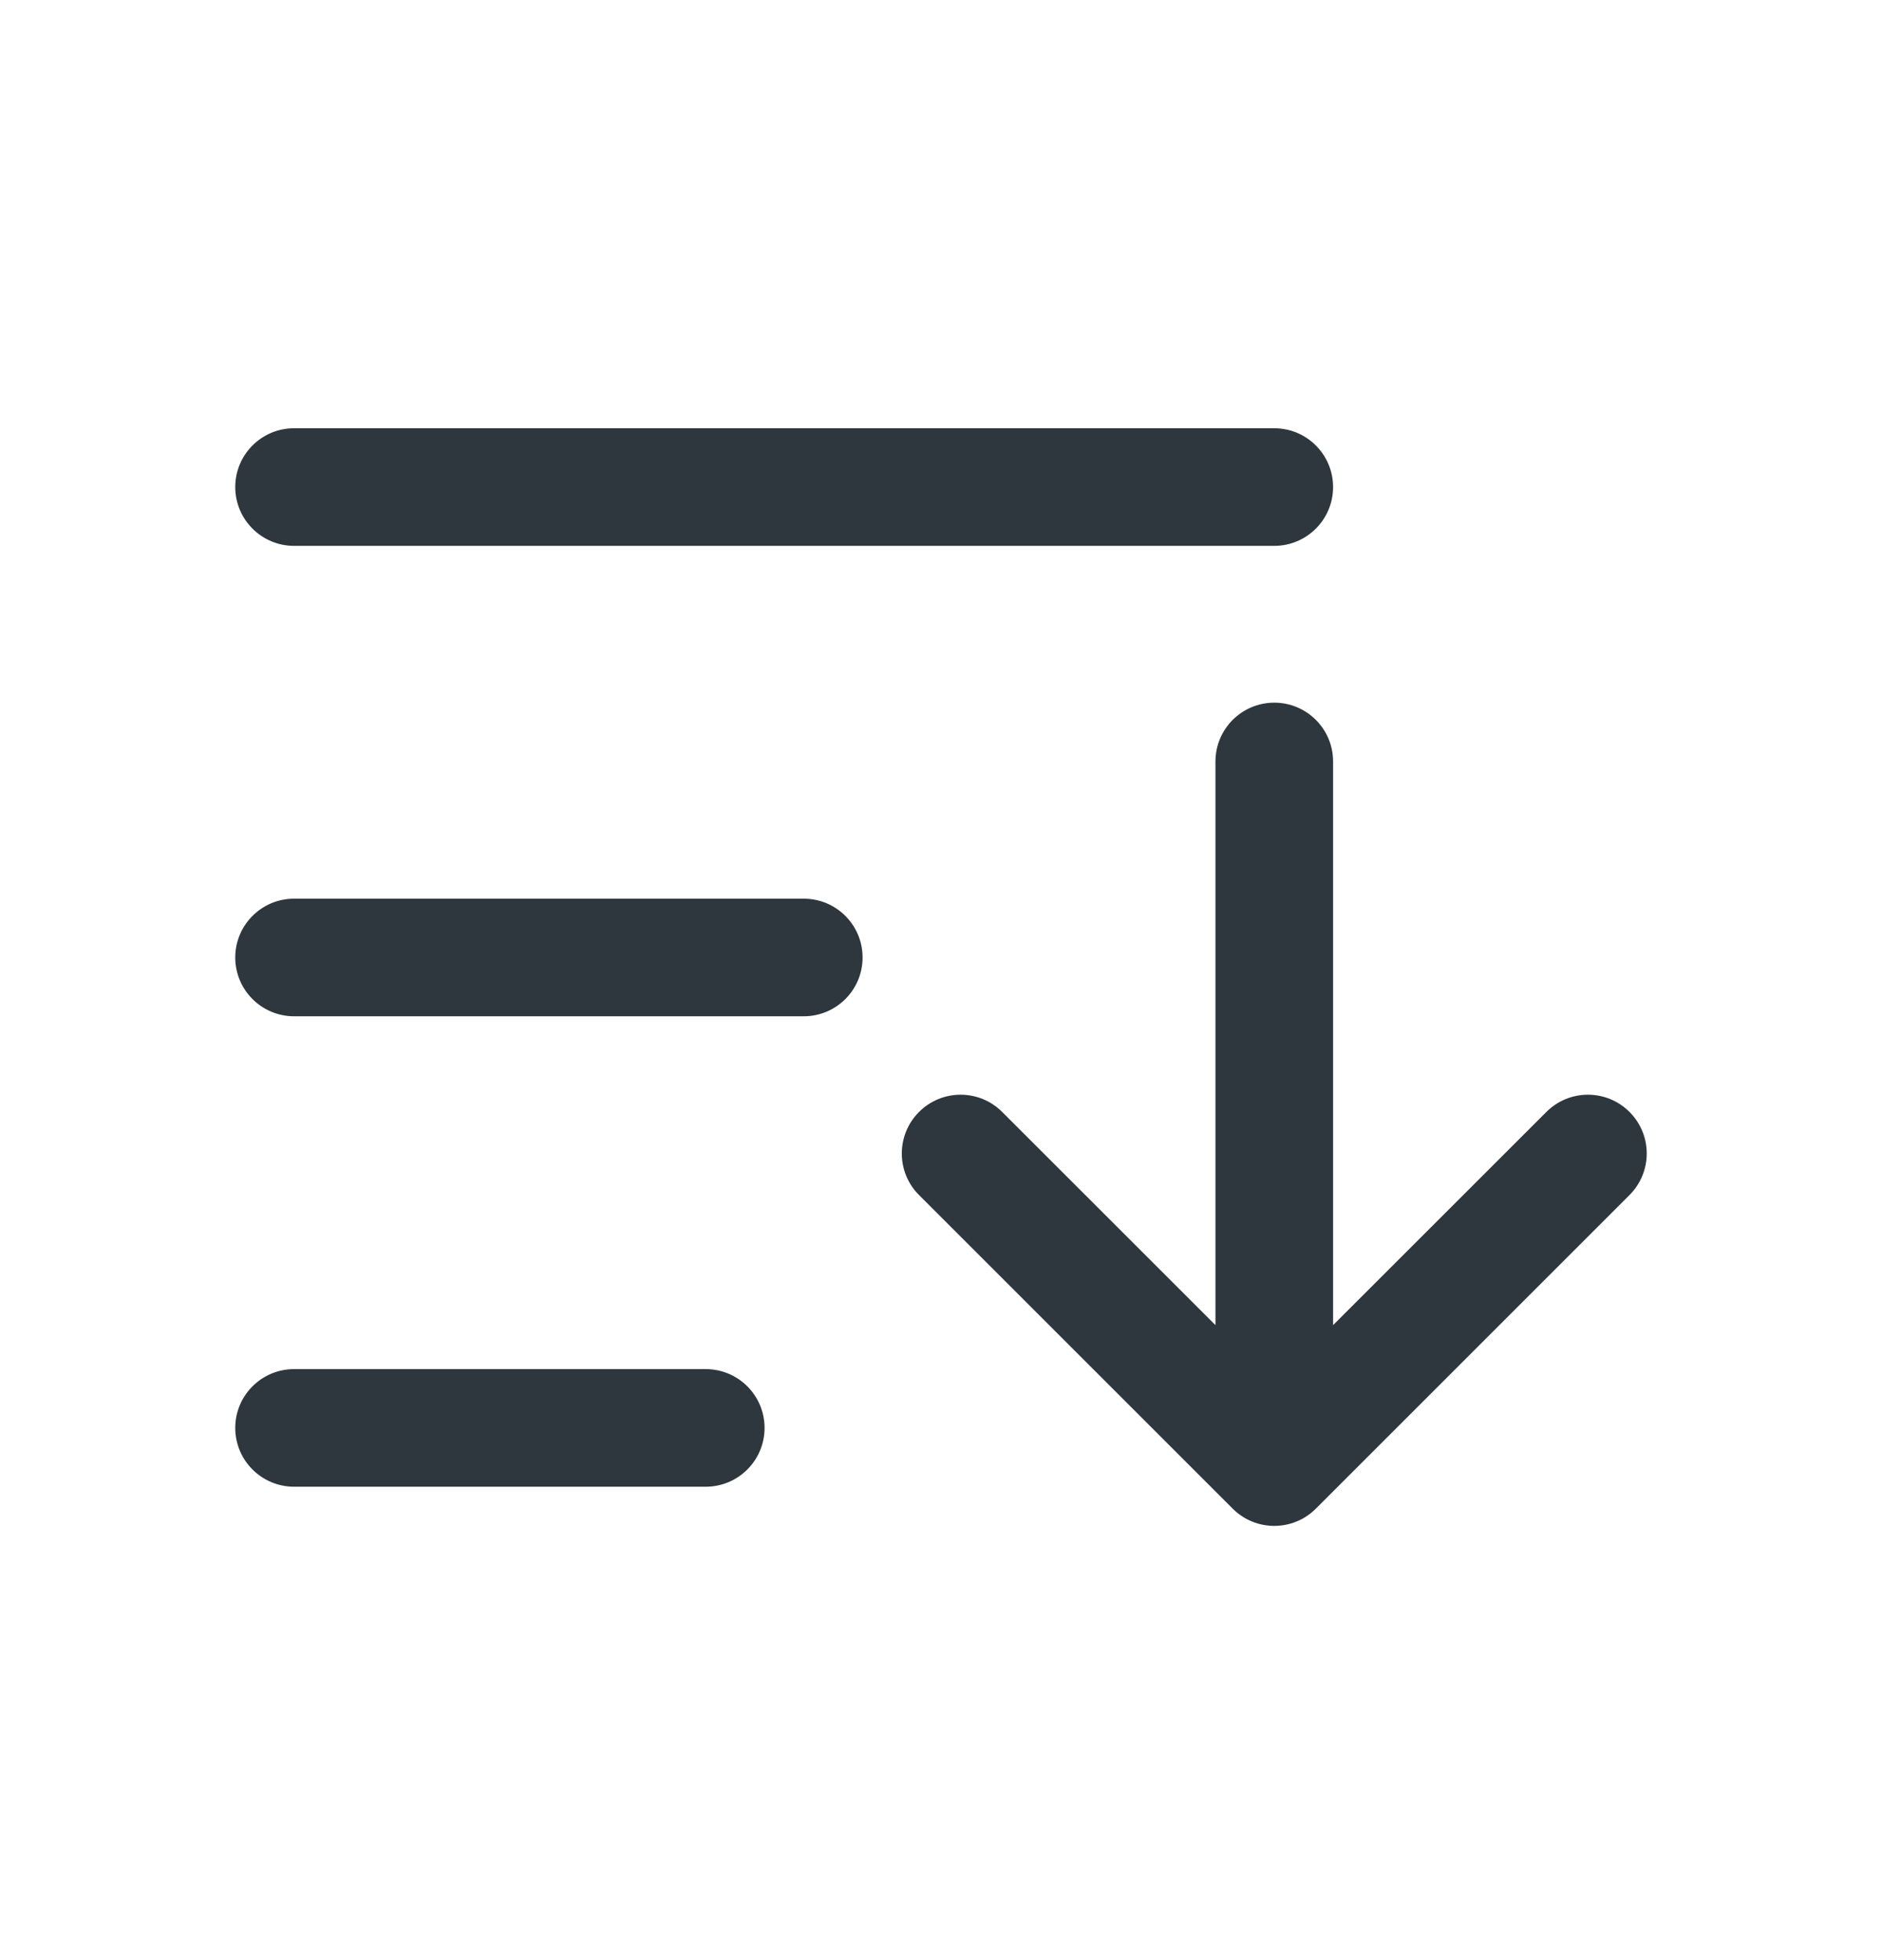 <svg width="24" height="25" viewBox="0 0 24 25" fill="none" xmlns="http://www.w3.org/2000/svg">
<path fill-rule="evenodd" clip-rule="evenodd" d="M3 18.212C3 17.798 3.336 17.462 3.75 17.462H9C9.414 17.462 9.75 17.798 9.75 18.212C9.75 18.626 9.414 18.962 9 18.962H3.75C3.336 18.962 3 18.626 3 18.212Z" fill="#2D373D"/>
<path fill-rule="evenodd" clip-rule="evenodd" d="M3 12.212C3 11.798 3.336 11.462 3.75 11.462H10.25C10.664 11.462 11 11.798 11 12.212C11 12.626 10.664 12.962 10.25 12.962H3.75C3.336 12.962 3 12.626 3 12.212Z" fill="#2D373D"/>
<path d="M16.788 19.234C16.786 19.237 16.783 19.24 16.78 19.242C16.487 19.535 16.013 19.535 15.72 19.242L11.72 15.242C11.427 14.95 11.427 14.475 11.72 14.182C12.013 13.889 12.487 13.889 12.78 14.182L15.5 16.901V9.712C15.5 9.298 15.836 8.962 16.25 8.962C16.664 8.962 17 9.298 17 9.712V16.901L19.72 14.182C20.013 13.889 20.487 13.889 20.78 14.182C21.073 14.475 21.073 14.949 20.78 15.242L16.788 19.234Z" fill="#2D373D"/>
<path fill-rule="evenodd" clip-rule="evenodd" d="M3 6.212C3 5.798 3.336 5.462 3.75 5.462H16.25C16.664 5.462 17 5.798 17 6.212C17 6.626 16.664 6.962 16.25 6.962H3.75C3.336 6.962 3 6.626 3 6.212Z" fill="#2D373D"/>
</svg>
